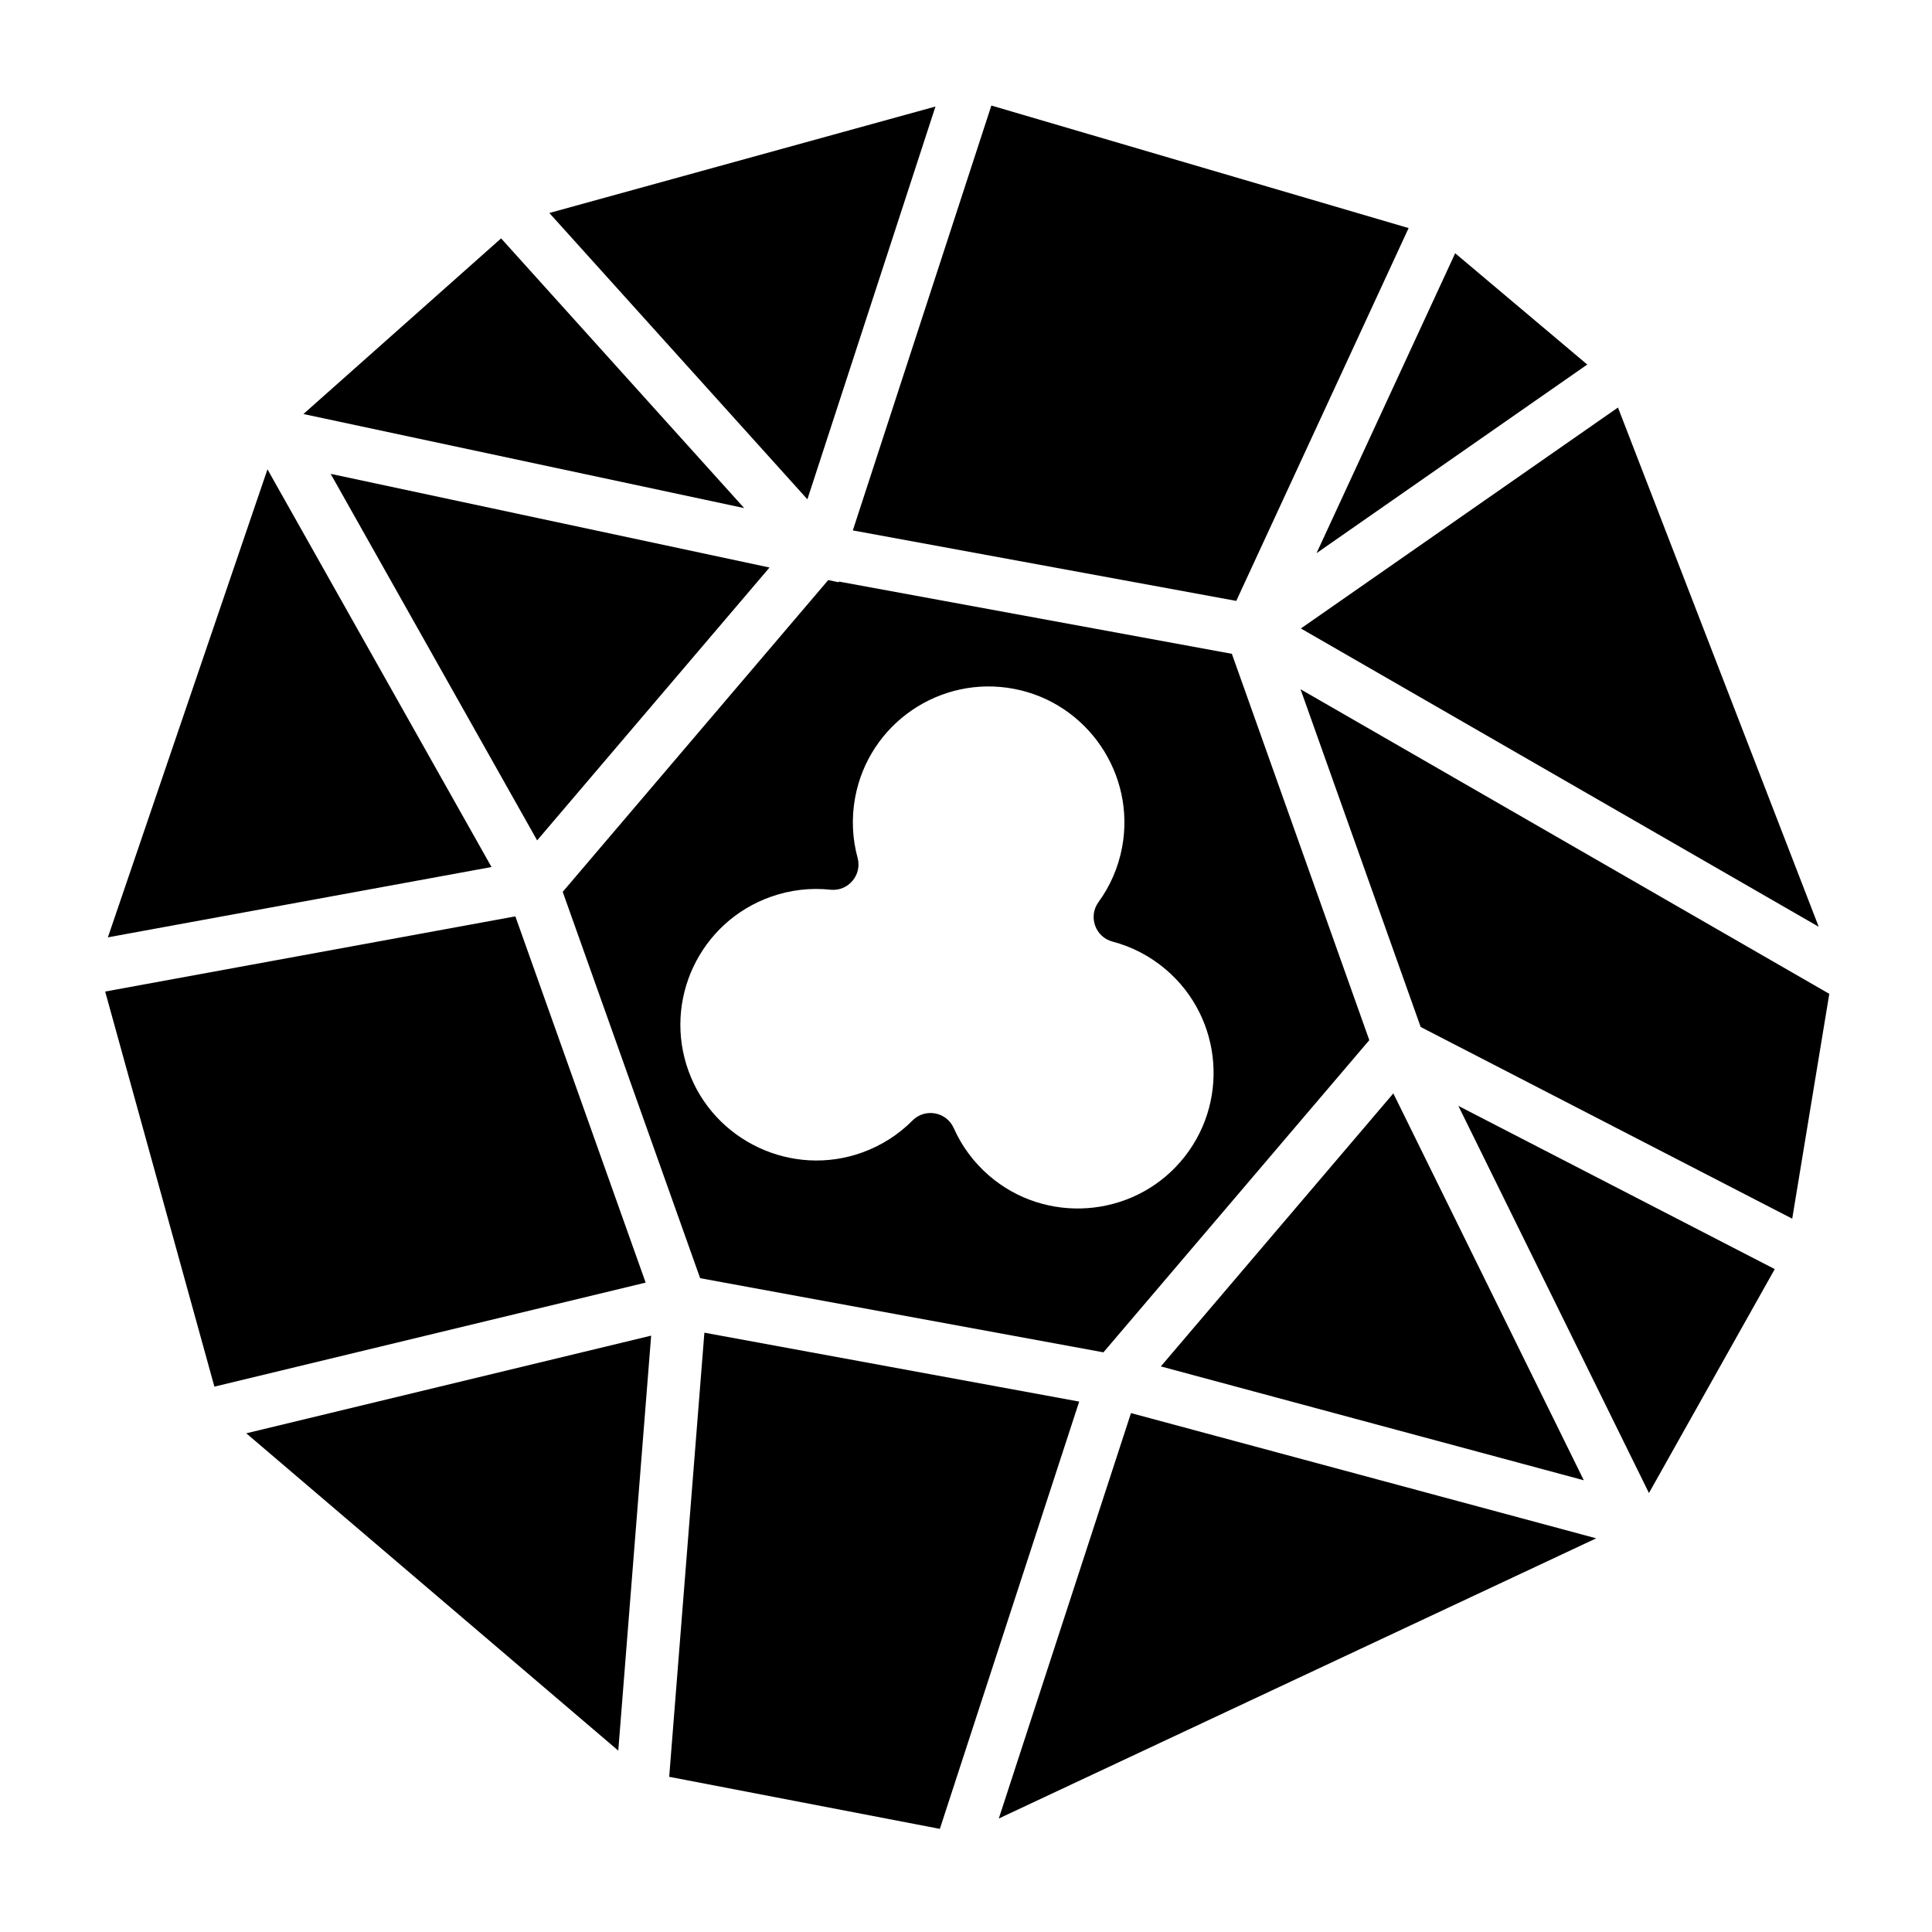 <?xml version="1.0" encoding="utf-8"?><svg version="1.1" xmlns="http://www.w3.org/2000/svg" xmlns:xlink="http://www.w3.org/1999/xlink" x="0px" y="0px" viewBox="0 0 256 256" enable-background="new 0 0 256 256" xml:space="preserve"><g id="Base" display="none"><polygon display="inline" fill="#FF0000" points="13,128 29.342,187.113 85.214,234.771 128,243 216.416,201.534 236.88,165.109 243,128 213.09,50.639 190.044,31.22 128,13 69.017,29.263 36.956,57.746 "/><polygon display="inline" fill="none" stroke="#FFFFFF" stroke-width="7" stroke-linejoin="round" stroke-miterlimit="10" points="165.849,83.557 108.435,73.001 70.587,117.444 90.151,172.443 147.565,182.999 185.413,138.556 "/><polyline display="inline" fill="none" stroke="#FFFFFF" stroke-width="7" stroke-linejoin="round" stroke-miterlimit="10" points="29.342,187.113 90.151,172.443 85.214,234.771 "/><polyline display="inline" fill="none" stroke="#FFFFFF" stroke-width="7" stroke-linejoin="round" stroke-miterlimit="10" points="128,243 147.565,182.999 216.416,201.534 185.413,138.556 236.88,165.109 "/><polyline display="inline" fill="none" stroke="#FFFFFF" stroke-width="7" stroke-linejoin="round" stroke-miterlimit="10" points="213.09,50.639 165.849,83.557 243,128 "/><polyline display="inline" fill="none" stroke="#FFFFFF" stroke-width="7" stroke-linejoin="round" stroke-miterlimit="10" points="69.017,29.263 108.435,73.001 128,13 "/><line display="inline" fill="none" stroke="#FFFFFF" stroke-width="7" stroke-linejoin="round" stroke-miterlimit="10" x1="190.044" y1="31.22" x2="165.849" y2="83.557"/><polyline display="inline" fill="none" stroke="#FFFFFF" stroke-width="7" stroke-linejoin="round" stroke-miterlimit="10" points="108.435,73.001 36.956,57.746 70.587,117.444 13,128 "/><path display="inline" fill="#FFFFFF" d="M154.481,128.465c-2.121-1.807-4.541-3.035-7.067-3.7c-2.284-0.602-3.247-3.324-1.856-5.234c1.516-2.083,2.607-4.524,3.119-7.221c1.845-9.713-4.584-19.174-14.295-21.03c-9.818-1.876-19.27,4.603-21.075,14.417c-0.504,2.742-0.358,5.453,0.33,7.974c0.62,2.275-1.255,4.471-3.599,4.221c-2.597-0.277-5.295,0.011-7.92,0.944c-9.402,3.345-14.293,13.708-10.877,23.102c3.379,9.291,13.743,14.131,23.038,10.763c2.58-0.935,4.817-2.4,6.632-4.229c1.666-1.679,4.506-1.157,5.466,1.005c1.045,2.354,2.615,4.519,4.694,6.311c7.489,6.454,18.897,5.617,25.36-1.865C162.963,146.361,162.078,134.935,154.481,128.465z"/></g><g id="Layer_3" display="none"><rect x="-1227.912" y="-654.075" display="inline" fill="#FF0000" width="1885.824" height="1013.579"/></g><g id="Layer_2"><path d="M43.814,62.788l58.152,12.411l-30.792,36.156L43.814,62.788z M163.229,86.634l18.21,51.192l-35.229,41.365l-53.438-9.825l-18.21-51.192l35.185-41.314l1.381,0.295l0.021-0.096L163.229,86.634z M154.481,128.465c-2.121-1.807-4.541-3.035-7.067-3.7c-2.284-0.602-3.247-3.324-1.856-5.234c1.516-2.083,2.607-4.524,3.119-7.221c1.845-9.713-4.584-19.174-14.295-21.03c-9.818-1.876-19.27,4.603-21.075,14.417c-0.504,2.742-0.358,5.453,0.33,7.974c0.62,2.275-1.255,4.471-3.599,4.221c-2.597-0.277-5.295,0.011-7.92,0.945c-9.402,3.345-14.293,13.708-10.877,23.102c3.379,9.291,13.743,14.131,23.038,10.763c2.58-0.935,4.817-2.4,6.632-4.229c1.666-1.679,4.506-1.157,5.466,1.005c1.045,2.354,2.615,4.519,4.694,6.311c7.489,6.454,18.897,5.617,25.36-1.865C162.963,146.361,162.078,134.935,154.481,128.465z M184.625,144.88l-30.809,36.177l56.046,15.087L184.625,144.88z M113.003,70.282l50.808,9.341l22.838-49.401l-55.289-16.236L113.003,70.282z M210.319,48.303l-17.5-14.746L174.446,73.299L210.319,48.303z M193.241,146.534l25.254,51.299l16.669-29.67L193.241,146.534z M65.129,114.886l-29.688-52.698l-21.147,62.016L65.129,114.886z M172.373,83.276l68.618,39.526l-26.601-68.803L172.373,83.276z M142.997,185.718l-49.663-9.131L88.672,235.436l35.863,6.898L142.997,185.718z M106.983,66.162l16.971-52.047L72.791,28.222L106.983,66.162z M86.281,176.978l-53.649,12.942l49.292,42.046L86.281,176.978z M172.328,91.329l15.919,44.752l49.231,25.399l4.913-29.791L172.328,91.329z M149.862,187.242l-17.517,53.72l79.161-37.126L149.862,187.242z M85.551,169.953l-17.263-48.53l-54.352,9.963l14.473,52.351L85.551,169.953z M98.608,67.325l-32.208-35.738L40.204,54.861L98.608,67.325z"/></g></svg>
